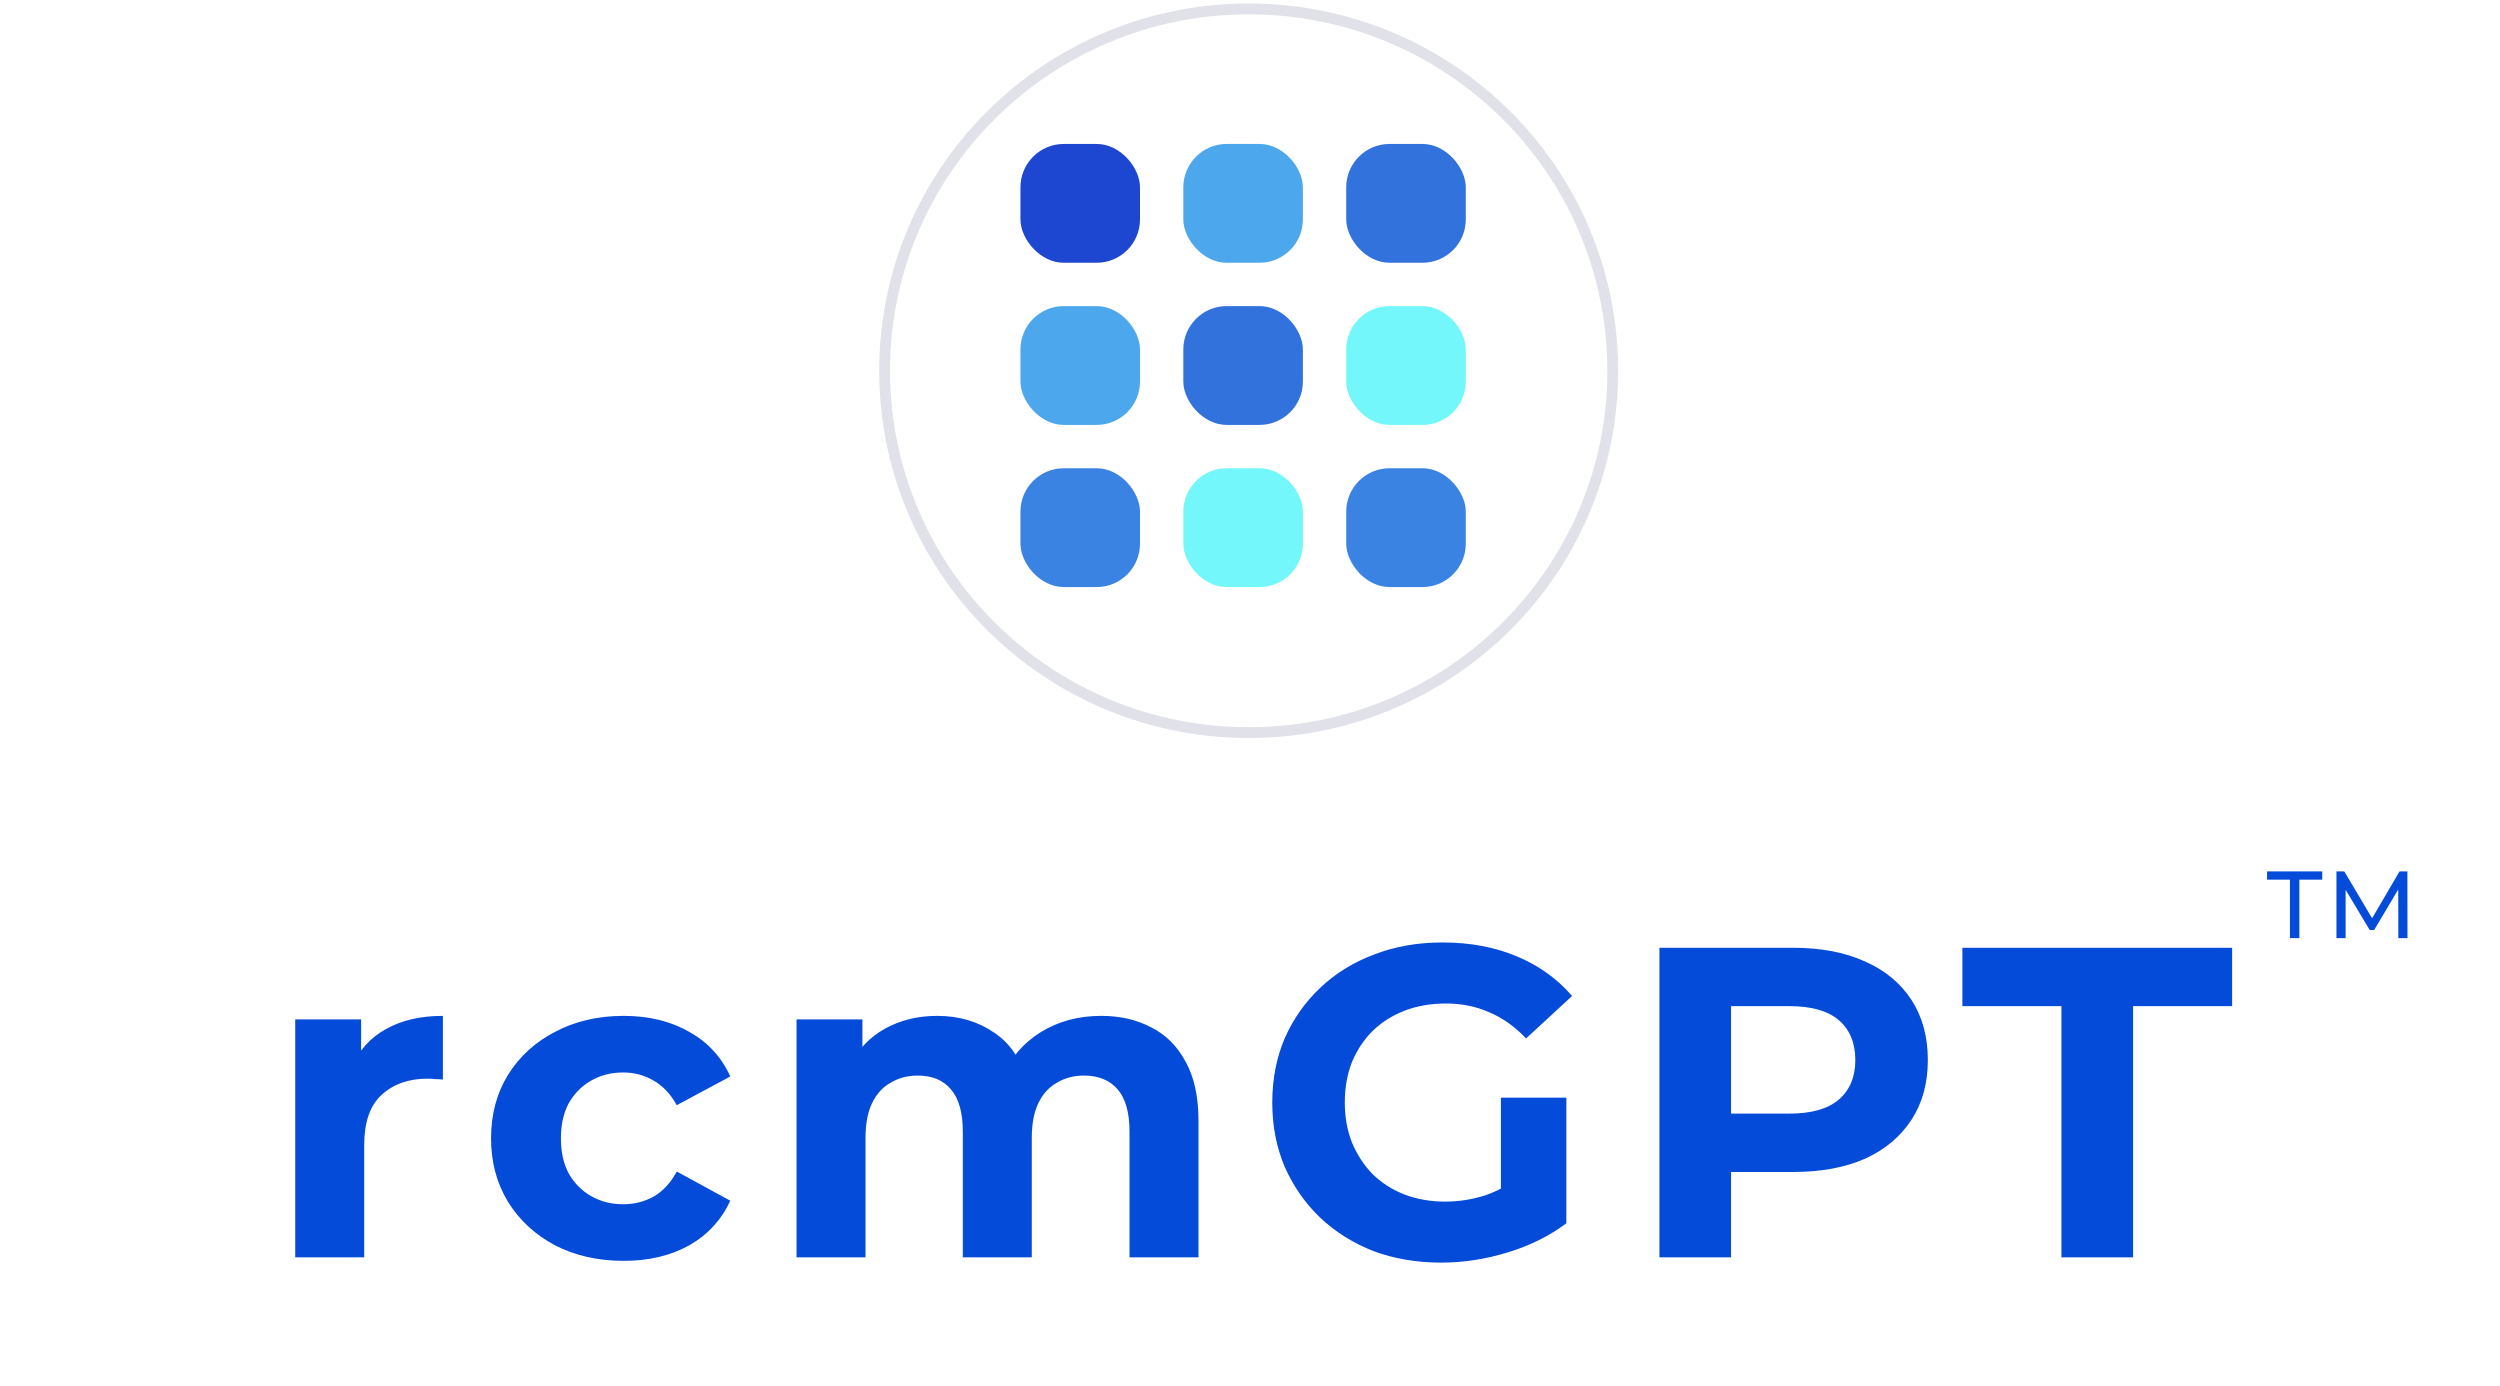 <svg width="184" height="102" viewBox="0 0 184 102" fill="none" xmlns="http://www.w3.org/2000/svg">
<path d="M91.903 53.919C106.699 53.919 118.698 41.999 118.698 27.288C118.698 12.578 106.699 0.657 91.903 0.657C77.107 0.657 65.108 12.578 65.108 27.288C65.108 41.999 77.107 53.919 91.903 53.919Z" stroke="#E1E1EA" stroke-width="0.797"/>
<rect x="75.105" y="10.595" width="8.799" height="8.744" rx="3.19" fill="#1E47D1"/>
<rect x="87.093" y="10.595" width="8.799" height="8.744" rx="3.19" fill="#4DA7ED"/>
<rect x="99.082" y="10.595" width="8.799" height="8.744" rx="3.19" fill="#3172DC"/>
<rect x="75.105" y="22.529" width="8.799" height="8.744" rx="3.19" fill="#4DA7ED"/>
<rect x="87.093" y="22.529" width="8.799" height="8.744" rx="3.19" fill="#3172DC"/>
<rect x="99.082" y="22.529" width="8.799" height="8.744" rx="3.19" fill="#73F7FA"/>
<rect x="75.105" y="34.463" width="8.799" height="8.744" rx="3.19" fill="#3B83E3"/>
<rect x="87.093" y="34.463" width="8.799" height="8.744" rx="3.19" fill="#73F7FA"/>
<rect x="99.082" y="34.463" width="8.799" height="8.744" rx="3.19" fill="#3B83E3"/>
<path d="M21.728 92.538V75.028H26.577V79.975L25.894 78.543C26.414 77.307 27.25 76.374 28.4 75.744C29.55 75.094 30.949 74.768 32.598 74.768V79.455C32.381 79.433 32.186 79.422 32.012 79.422C31.839 79.4 31.654 79.39 31.459 79.39C30.07 79.39 28.942 79.791 28.074 80.594C27.228 81.375 26.805 82.601 26.805 84.272V92.538H21.728ZM45.905 92.799C44.017 92.799 42.336 92.419 40.86 91.66C39.385 90.879 38.224 89.805 37.378 88.438C36.553 87.071 36.141 85.519 36.141 83.783C36.141 82.026 36.553 80.475 37.378 79.129C38.224 77.762 39.385 76.699 40.86 75.94C42.336 75.159 44.017 74.768 45.905 74.768C47.749 74.768 49.355 75.159 50.722 75.94C52.089 76.699 53.098 77.795 53.749 79.227L49.81 81.342C49.355 80.518 48.78 79.91 48.086 79.52C47.413 79.129 46.675 78.934 45.872 78.934C45.004 78.934 44.223 79.129 43.529 79.52C42.835 79.91 42.281 80.464 41.869 81.18C41.479 81.896 41.283 82.764 41.283 83.783C41.283 84.803 41.479 85.671 41.869 86.387C42.281 87.103 42.835 87.656 43.529 88.047C44.223 88.438 45.004 88.633 45.872 88.633C46.675 88.633 47.413 88.448 48.086 88.079C48.78 87.689 49.355 87.071 49.81 86.224L53.749 88.372C53.098 89.783 52.089 90.879 50.722 91.66C49.355 92.419 47.749 92.799 45.905 92.799ZM81.049 74.768C82.438 74.768 83.664 75.05 84.727 75.614C85.812 76.157 86.658 77.003 87.266 78.153C87.895 79.281 88.21 80.735 88.21 82.514V92.538H83.132V83.295C83.132 81.885 82.839 80.843 82.254 80.171C81.668 79.498 80.843 79.162 79.78 79.162C79.042 79.162 78.38 79.335 77.795 79.683C77.209 80.008 76.753 80.507 76.428 81.18C76.102 81.852 75.939 82.709 75.939 83.751V92.538H70.862V83.295C70.862 81.885 70.569 80.843 69.984 80.171C69.419 79.498 68.606 79.162 67.543 79.162C66.805 79.162 66.143 79.335 65.557 79.683C64.971 80.008 64.516 80.507 64.19 81.18C63.865 81.852 63.702 82.709 63.702 83.751V92.538H58.625V75.028H63.474V79.813L62.563 78.413C63.17 77.22 64.028 76.319 65.134 75.712C66.262 75.083 67.543 74.768 68.975 74.768C70.58 74.768 71.98 75.18 73.173 76.005C74.388 76.808 75.191 78.044 75.582 79.715L73.791 79.227C74.377 77.86 75.31 76.775 76.59 75.972C77.892 75.169 79.379 74.768 81.049 74.768ZM106.072 92.929C104.271 92.929 102.611 92.647 101.092 92.083C99.595 91.497 98.282 90.672 97.154 89.609C96.048 88.546 95.18 87.298 94.55 85.866C93.943 84.434 93.639 82.861 93.639 81.147C93.639 79.433 93.943 77.86 94.55 76.428C95.18 74.996 96.058 73.748 97.187 72.685C98.315 71.622 99.639 70.808 101.157 70.244C102.676 69.658 104.347 69.365 106.17 69.365C108.187 69.365 109.999 69.702 111.605 70.374C113.232 71.047 114.599 72.023 115.706 73.303L112.321 76.428C111.496 75.56 110.596 74.92 109.62 74.508C108.643 74.074 107.58 73.857 106.43 73.857C105.323 73.857 104.314 74.03 103.403 74.377C102.492 74.725 101.7 75.224 101.027 75.875C100.376 76.525 99.866 77.296 99.498 78.185C99.15 79.075 98.977 80.062 98.977 81.147C98.977 82.21 99.15 83.187 99.498 84.076C99.866 84.966 100.376 85.747 101.027 86.42C101.7 87.071 102.481 87.57 103.371 87.917C104.282 88.264 105.28 88.438 106.365 88.438C107.406 88.438 108.415 88.275 109.392 87.949C110.39 87.602 111.355 87.027 112.288 86.224L115.283 90.032C114.046 90.965 112.603 91.681 110.954 92.18C109.327 92.679 107.699 92.929 106.072 92.929ZM110.466 89.349V80.789H115.283V90.032L110.466 89.349ZM122.133 92.538V69.756H131.995C134.034 69.756 135.792 70.092 137.267 70.765C138.743 71.416 139.882 72.359 140.685 73.596C141.487 74.833 141.889 76.308 141.889 78.023C141.889 79.715 141.487 81.18 140.685 82.416C139.882 83.653 138.743 84.608 137.267 85.281C135.792 85.931 134.034 86.257 131.995 86.257H125.062L127.406 83.881V92.538H122.133ZM127.406 84.467L125.062 81.961H131.702C133.329 81.961 134.544 81.614 135.347 80.919C136.15 80.225 136.551 79.259 136.551 78.023C136.551 76.764 136.15 75.788 135.347 75.094C134.544 74.399 133.329 74.052 131.702 74.052H125.062L127.406 71.546V84.467ZM151.721 92.538V74.052H144.431V69.756H164.284V74.052H156.994V92.538H151.721Z" fill="#044BD9"/>
<path d="M168.539 69.046V64.745H166.855V64.134H170.918V64.745H169.234V69.046H168.539ZM171.963 69.046V64.134H172.538L174.742 67.846H174.433L176.608 64.134H177.184L177.191 69.046H176.517L176.51 65.194H176.671L174.735 68.45H174.412L172.461 65.194H172.637V69.046H171.963Z" fill="#044BD9"/>
</svg>
